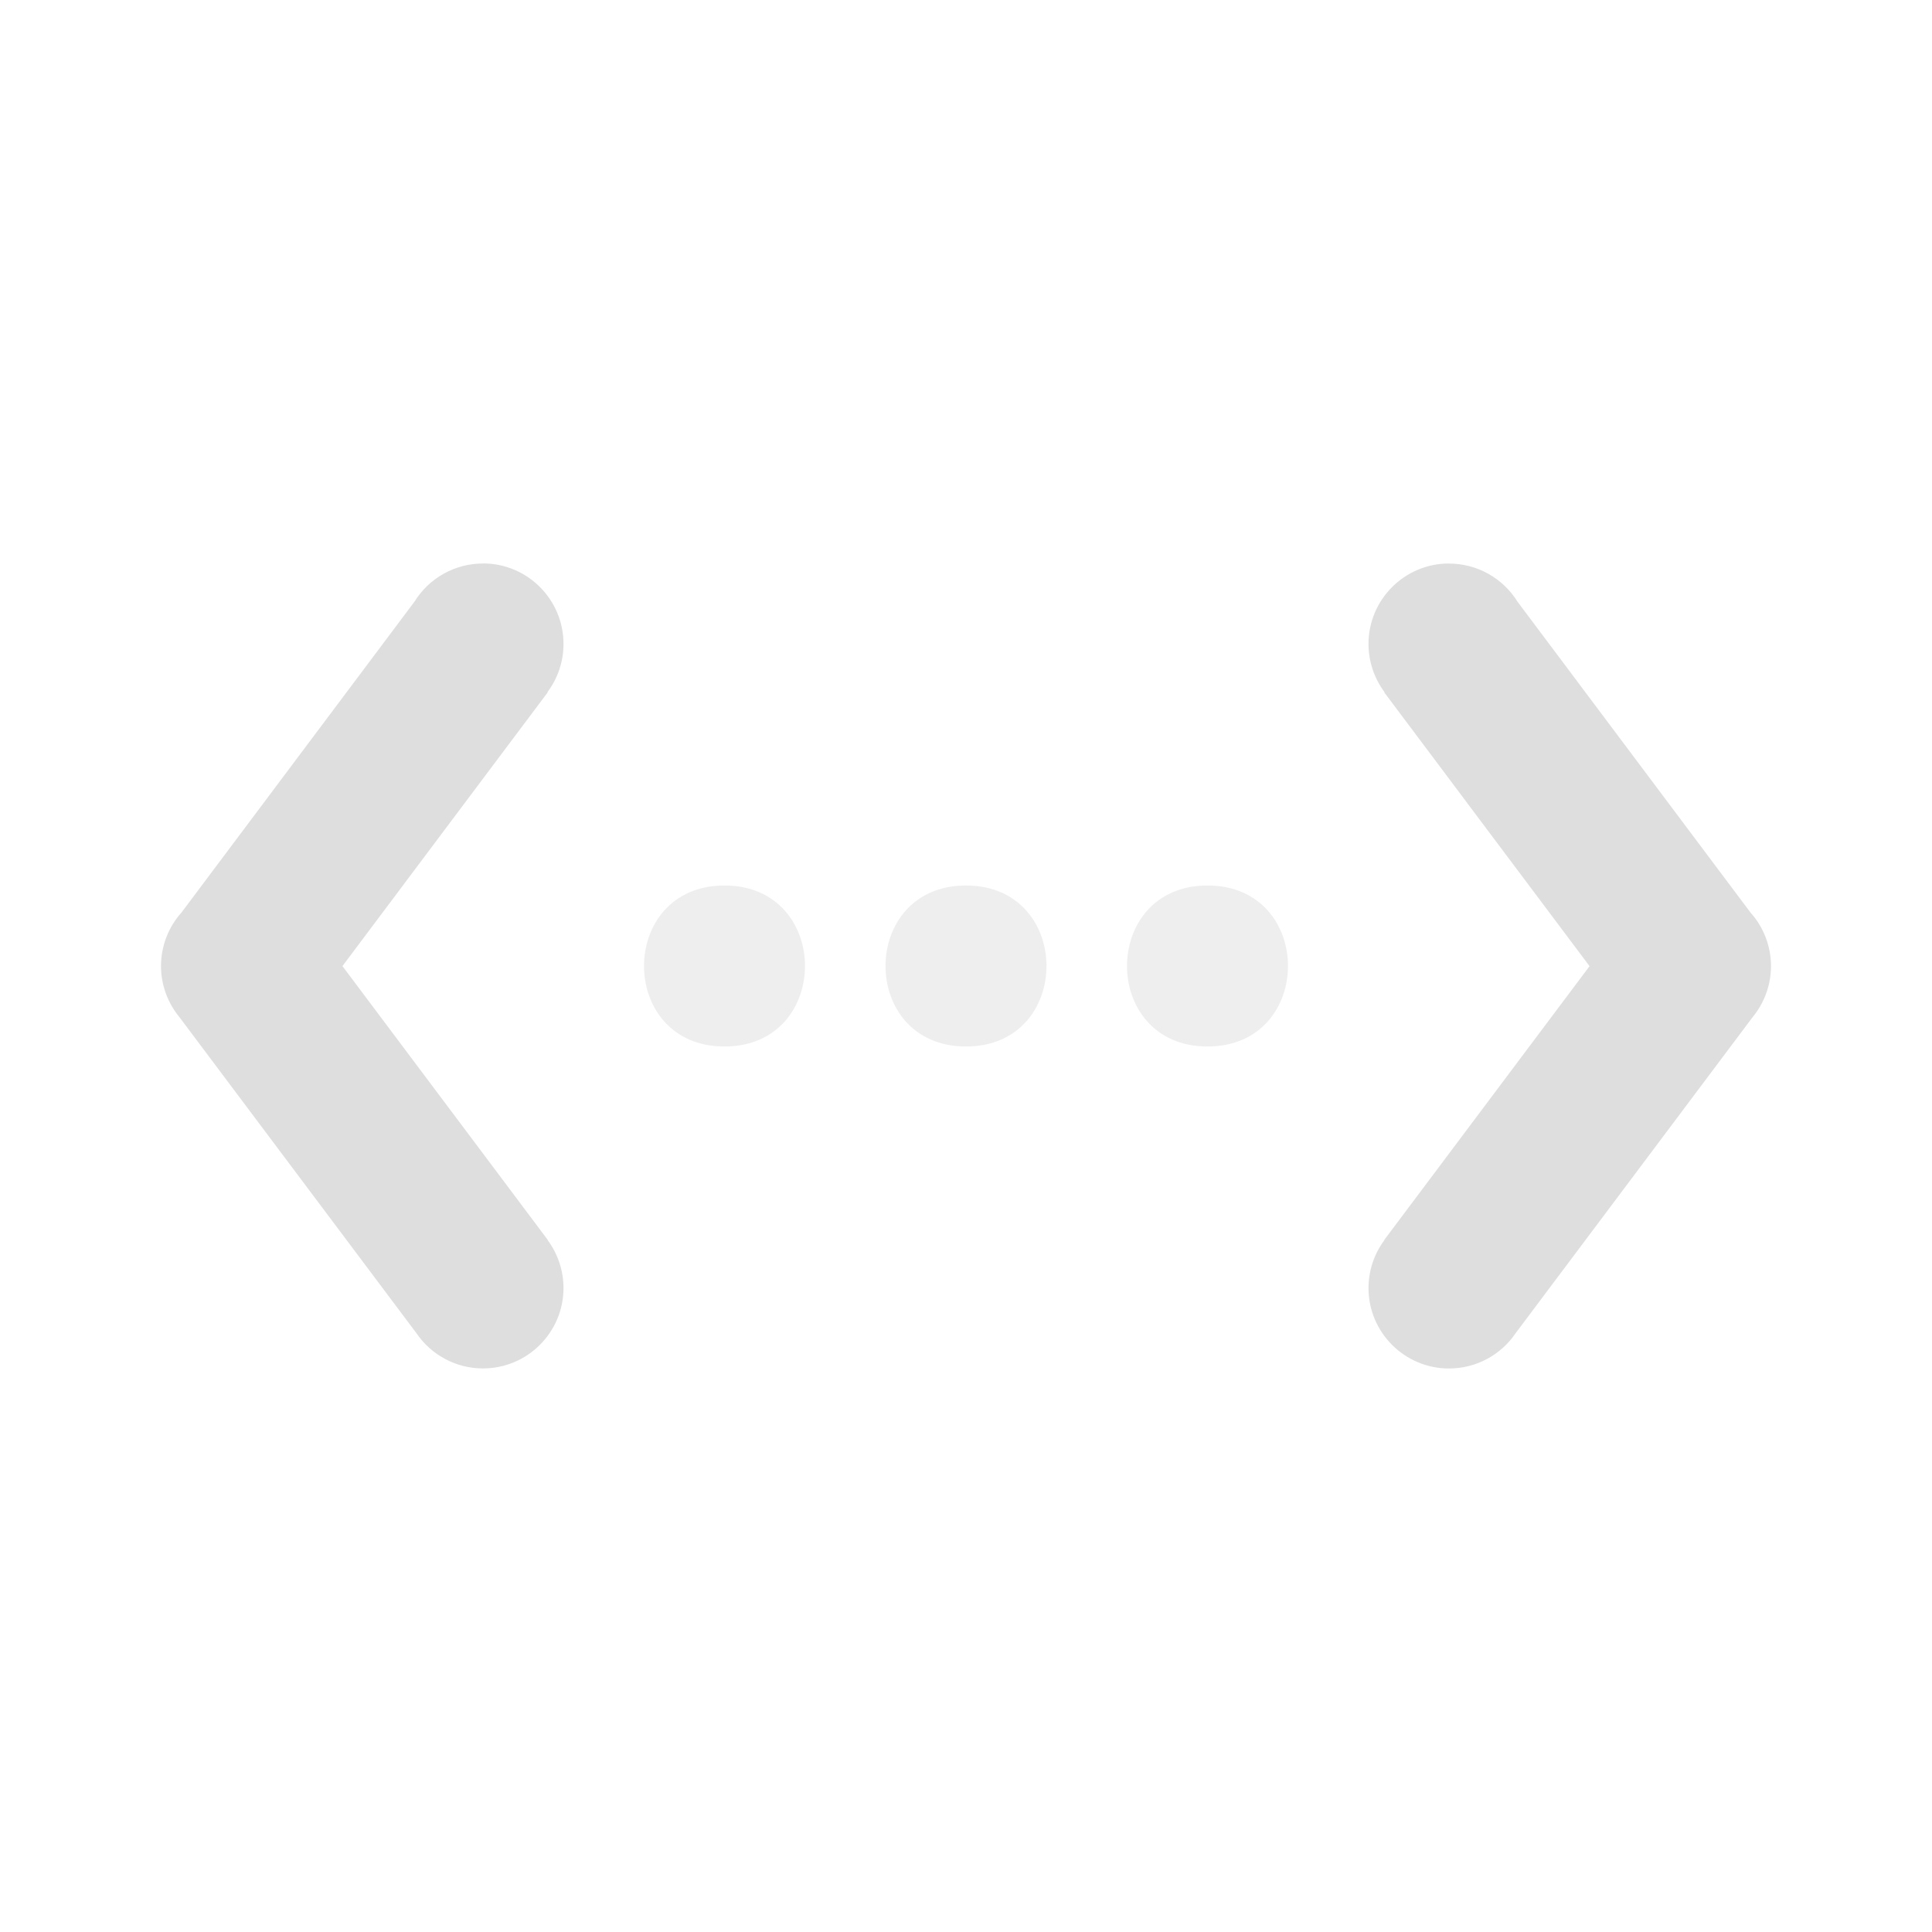 <?xml version="1.0" encoding="UTF-8"?>
<svg width="24" height="24" version="1.1" xmlns="http://www.w3.org/2000/svg">
 <path d="m6.002 7c-0.348-9.221e-4 -0.671 0.179-0.854 0.475l-2.894 3.861c-0.163 0.182-0.253 0.418-0.254 0.662-1.558e-4 0.219 0.072 0.433 0.205 0.607 0.009 0.013 0.019 0.025 0.029 0.037l2.938 3.918c0.186 0.274 0.495 0.439 0.826 0.439 0.552 0.001 1.001-0.446 1.002-0.998-1.36e-4 -0.215-0.069-0.423-0.197-0.596l0.002-2e-3 -2.551-3.402 2.551-3.402-0.004-0.002c0.129-0.172 0.199-0.381 0.199-0.596 0.001-0.552-0.446-1.001-0.998-1.002zm11.996 0c-0.552 0.001-0.999 0.45-0.998 1.002 7.01e-4 0.215 0.071 0.424 0.199 0.596l-0.004 0.002 2.551 3.402-2.551 3.402 2e-3 2e-3c-0.128 0.172-0.197 0.381-0.197 0.596 0.001 0.552 0.45 0.999 1.002 0.998 0.331-6.47e-4 0.641-0.165 0.826-0.439l2.938-3.918c0.01-0.012 0.02-0.025 0.029-0.037 0.133-0.174 0.205-0.388 0.205-0.607-9.14e-4 -0.244-0.091-0.48-0.254-0.662l-2.894-3.861c-0.183-0.296-0.506-0.476-0.854-0.475z" fill="#dedede"/>
 <path d="m9 11c-1.333 0-1.333 2 0 2s1.333-2 0-2zm3 0c-1.333 0-1.333 2 0 2s1.333-2 0-2zm3 0c-1.333 0-1.333 2 0 2s1.333-2 0-2z" fill="#dedede" opacity=".5"/>
</svg>

